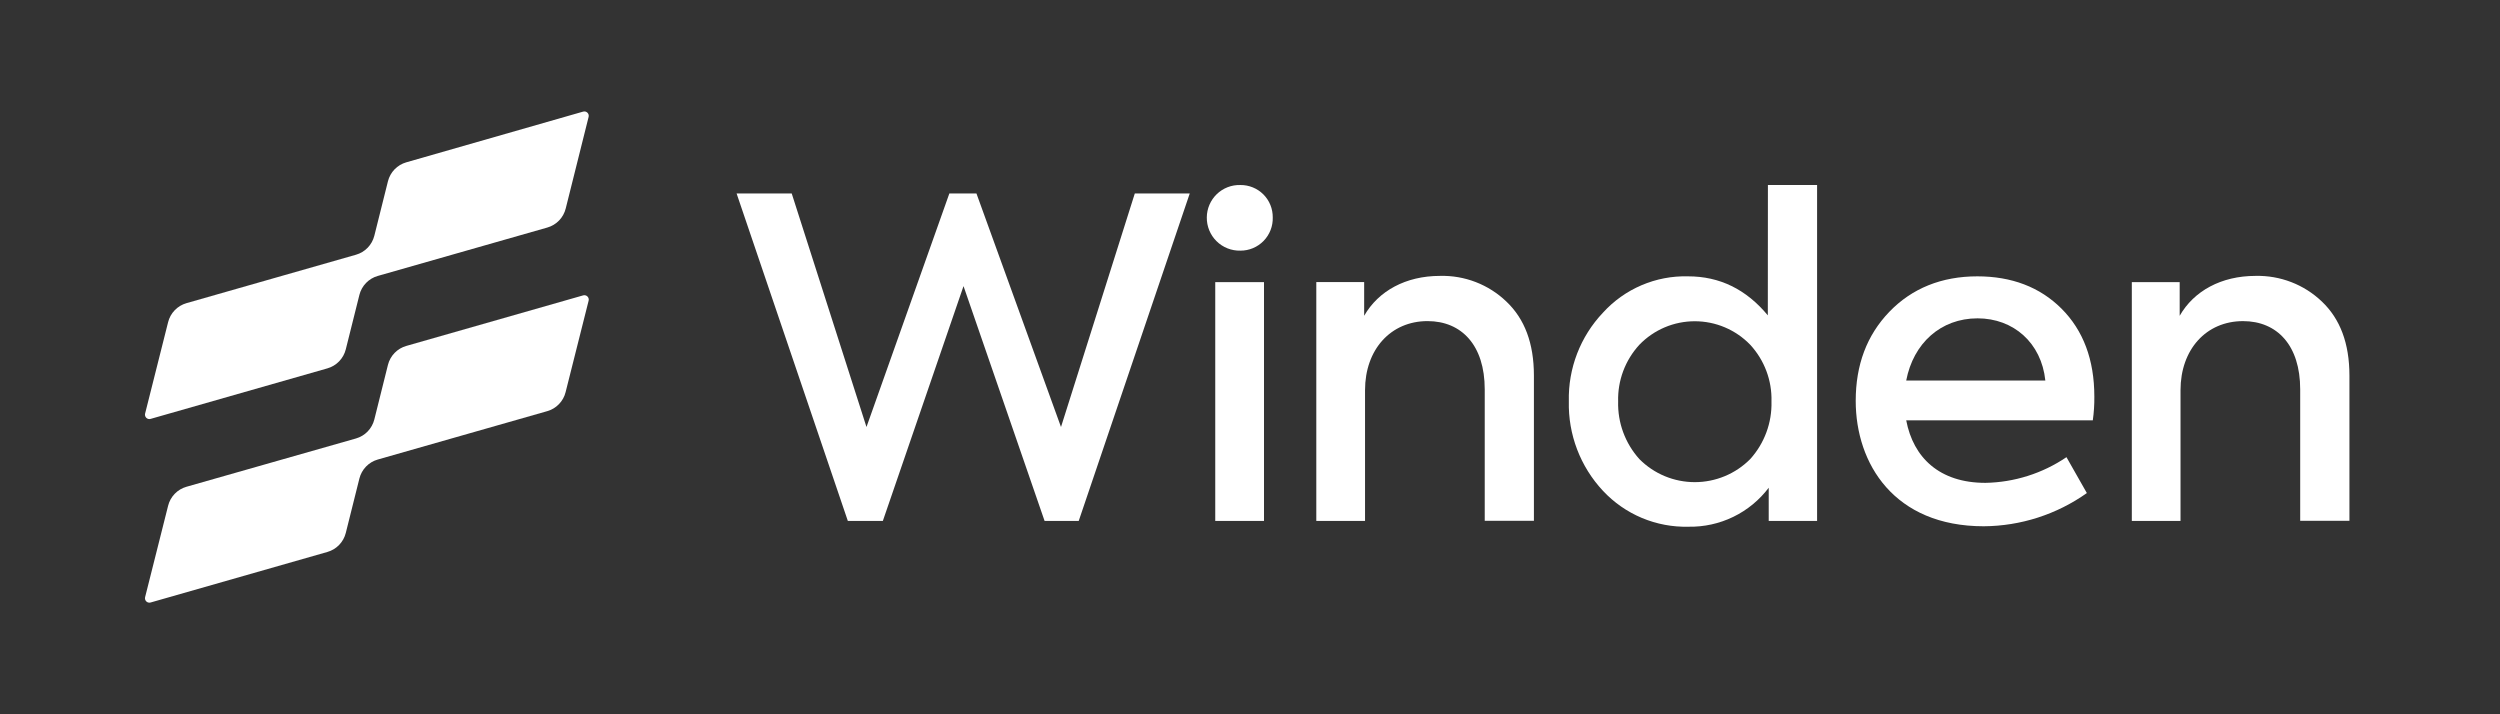 <svg width="140" height="40" viewBox="0 0 140 40" fill="none" xmlns="http://www.w3.org/2000/svg">
<rect x="0" y="0" width="140" height="40" fill="#333333" stroke="none"/>
<g clip-path="url(#clip0_1_1082)">
<path d="M32.657 16.541L22.752 19.372C22.503 19.443 22.277 19.578 22.096 19.765C21.916 19.951 21.788 20.182 21.725 20.433L20.962 23.492C20.898 23.744 20.77 23.974 20.59 24.161C20.41 24.347 20.184 24.483 19.934 24.554L10.441 27.259C10.191 27.33 9.965 27.466 9.785 27.653C9.604 27.84 9.476 28.071 9.414 28.323L8.125 33.444C8.115 33.486 8.116 33.53 8.128 33.572C8.14 33.613 8.163 33.651 8.194 33.681C8.225 33.711 8.264 33.732 8.306 33.742C8.348 33.753 8.392 33.752 8.433 33.74L18.336 30.909C18.585 30.838 18.811 30.703 18.991 30.516C19.172 30.33 19.3 30.099 19.363 29.848L20.126 26.796C20.189 26.544 20.318 26.314 20.498 26.127C20.678 25.941 20.904 25.805 21.154 25.734L30.647 23.024C30.897 22.953 31.123 22.817 31.303 22.63C31.484 22.443 31.612 22.212 31.674 21.96L32.962 16.842C32.974 16.8 32.974 16.755 32.962 16.713C32.951 16.671 32.928 16.633 32.897 16.602C32.866 16.572 32.828 16.55 32.785 16.539C32.743 16.529 32.699 16.529 32.657 16.541Z" fill="white"/>
<path d="M32.657 6.25L22.752 9.09C22.503 9.161 22.277 9.297 22.096 9.483C21.916 9.67 21.788 9.9 21.725 10.152L20.962 13.204C20.898 13.455 20.77 13.686 20.59 13.872C20.41 14.059 20.184 14.194 19.934 14.265L10.441 16.977C10.191 17.049 9.965 17.185 9.785 17.372C9.604 17.559 9.476 17.79 9.414 18.042L8.125 23.163C8.115 23.205 8.116 23.249 8.128 23.29C8.14 23.332 8.163 23.37 8.194 23.399C8.225 23.43 8.264 23.451 8.306 23.461C8.348 23.471 8.392 23.471 8.433 23.458L18.336 20.628C18.585 20.557 18.811 20.421 18.991 20.235C19.172 20.048 19.3 19.818 19.363 19.566L20.126 16.514C20.189 16.263 20.318 16.032 20.498 15.846C20.678 15.66 20.904 15.524 21.154 15.453L30.647 12.743C30.899 12.672 31.128 12.535 31.31 12.346C31.491 12.158 31.62 11.924 31.682 11.669L32.962 6.548C32.973 6.506 32.973 6.462 32.961 6.42C32.949 6.379 32.927 6.341 32.896 6.311C32.865 6.281 32.827 6.259 32.785 6.248C32.743 6.238 32.699 6.238 32.657 6.25Z" fill="white"/>
</g>
<g clip-path="url(#clip1_1_1082)">
<path d="M119.382 29.173V15.798H122.062V17.685C122.855 16.293 124.395 15.45 126.306 15.45C126.991 15.433 127.672 15.551 128.311 15.798C128.95 16.044 129.533 16.415 130.028 16.889C131.045 17.857 131.568 19.222 131.568 21.035V29.163H128.811V21.803C128.811 19.34 127.521 17.983 125.609 17.983C123.547 17.983 122.109 19.569 122.109 21.852V29.173H119.382Z" fill="white"/>
<path d="M117.197 23.539H106.748C107.144 25.626 108.61 27.04 111.182 27.04C112.803 27.011 114.38 26.511 115.722 25.601L116.864 27.611C115.176 28.808 113.16 29.457 111.091 29.471C106.078 29.471 103.92 25.973 103.92 22.448C103.92 20.438 104.538 18.775 105.804 17.46C107.071 16.145 108.733 15.475 110.731 15.475C112.642 15.475 114.231 16.071 115.446 17.285C116.66 18.5 117.283 20.14 117.283 22.212C117.288 22.656 117.259 23.1 117.197 23.539ZM106.748 21.308H114.539C114.317 19.197 112.753 17.827 110.743 17.827C108.684 17.827 107.149 19.221 106.748 21.308Z" fill="white"/>
<path d="M99.003 10.361H101.757V29.173H99.048V27.314C98.524 28.006 97.845 28.565 97.064 28.944C96.284 29.323 95.425 29.512 94.557 29.496C93.662 29.519 92.772 29.351 91.946 29.005C91.12 28.658 90.377 28.141 89.766 27.486C88.497 26.13 87.811 24.33 87.855 22.473C87.811 20.631 88.498 18.847 89.766 17.51C90.367 16.848 91.105 16.323 91.927 15.972C92.75 15.621 93.638 15.451 94.532 15.475C96.294 15.475 97.781 16.194 98.998 17.66L99.003 10.361ZM98.011 19.305C97.608 18.889 97.126 18.558 96.593 18.332C96.06 18.106 95.487 17.99 94.908 17.99C94.329 17.99 93.756 18.106 93.223 18.332C92.69 18.558 92.208 18.889 91.806 19.305C91.011 20.169 90.584 21.308 90.616 22.481C90.583 23.67 91.009 24.826 91.806 25.71C92.212 26.119 92.696 26.444 93.228 26.665C93.76 26.886 94.331 27 94.908 27C95.485 27 96.056 26.886 96.588 26.665C97.121 26.444 97.604 26.119 98.011 25.71C98.808 24.828 99.235 23.672 99.203 22.483C99.236 21.309 98.808 20.168 98.011 19.305Z" fill="white"/>
<path d="M73.713 29.173V15.797H76.393V17.684C77.189 16.293 78.726 15.45 80.637 15.45C81.322 15.432 82.004 15.549 82.642 15.796C83.281 16.043 83.865 16.414 84.359 16.889C85.379 17.857 85.899 19.221 85.899 21.034V29.163H83.145V21.803C83.145 19.34 81.854 17.982 79.942 17.982C77.883 17.982 76.442 19.569 76.442 21.852V29.173H73.713Z" fill="white"/>
<path d="M67.581 12.174C67.583 11.931 67.633 11.69 67.729 11.467C67.825 11.243 67.964 11.041 68.139 10.872C68.314 10.703 68.522 10.571 68.748 10.483C68.975 10.395 69.218 10.354 69.461 10.361C69.7 10.358 69.936 10.404 70.158 10.494C70.379 10.584 70.58 10.717 70.749 10.886C70.918 11.055 71.051 11.256 71.141 11.477C71.231 11.698 71.276 11.935 71.274 12.174C71.281 12.417 71.24 12.658 71.152 12.884C71.064 13.11 70.932 13.316 70.763 13.49C70.594 13.664 70.391 13.802 70.167 13.896C69.944 13.99 69.703 14.037 69.461 14.036C69.214 14.042 68.968 13.998 68.739 13.907C68.509 13.816 68.3 13.679 68.125 13.505C67.949 13.332 67.811 13.124 67.717 12.895C67.624 12.666 67.578 12.421 67.581 12.174ZM70.784 29.171H68.054V15.798H70.784V29.171Z" fill="white"/>
<path d="M47.479 29.173L41.249 10.834H44.336L48.523 23.912L53.164 10.834H54.681L59.416 23.912L63.549 10.834H66.626L60.408 29.173H58.497L53.957 16.022L49.439 29.173H47.479Z" fill="white"/>
</g>
<defs>
<clipPath id="clip0_1_1082">
<rect width="40" height="40" fill="white"/>
</clipPath>
<clipPath id="clip1_1_1082">
<rect width="100" height="40" fill="white" transform="translate(40)"/>
</clipPath>
</defs>
</svg>
